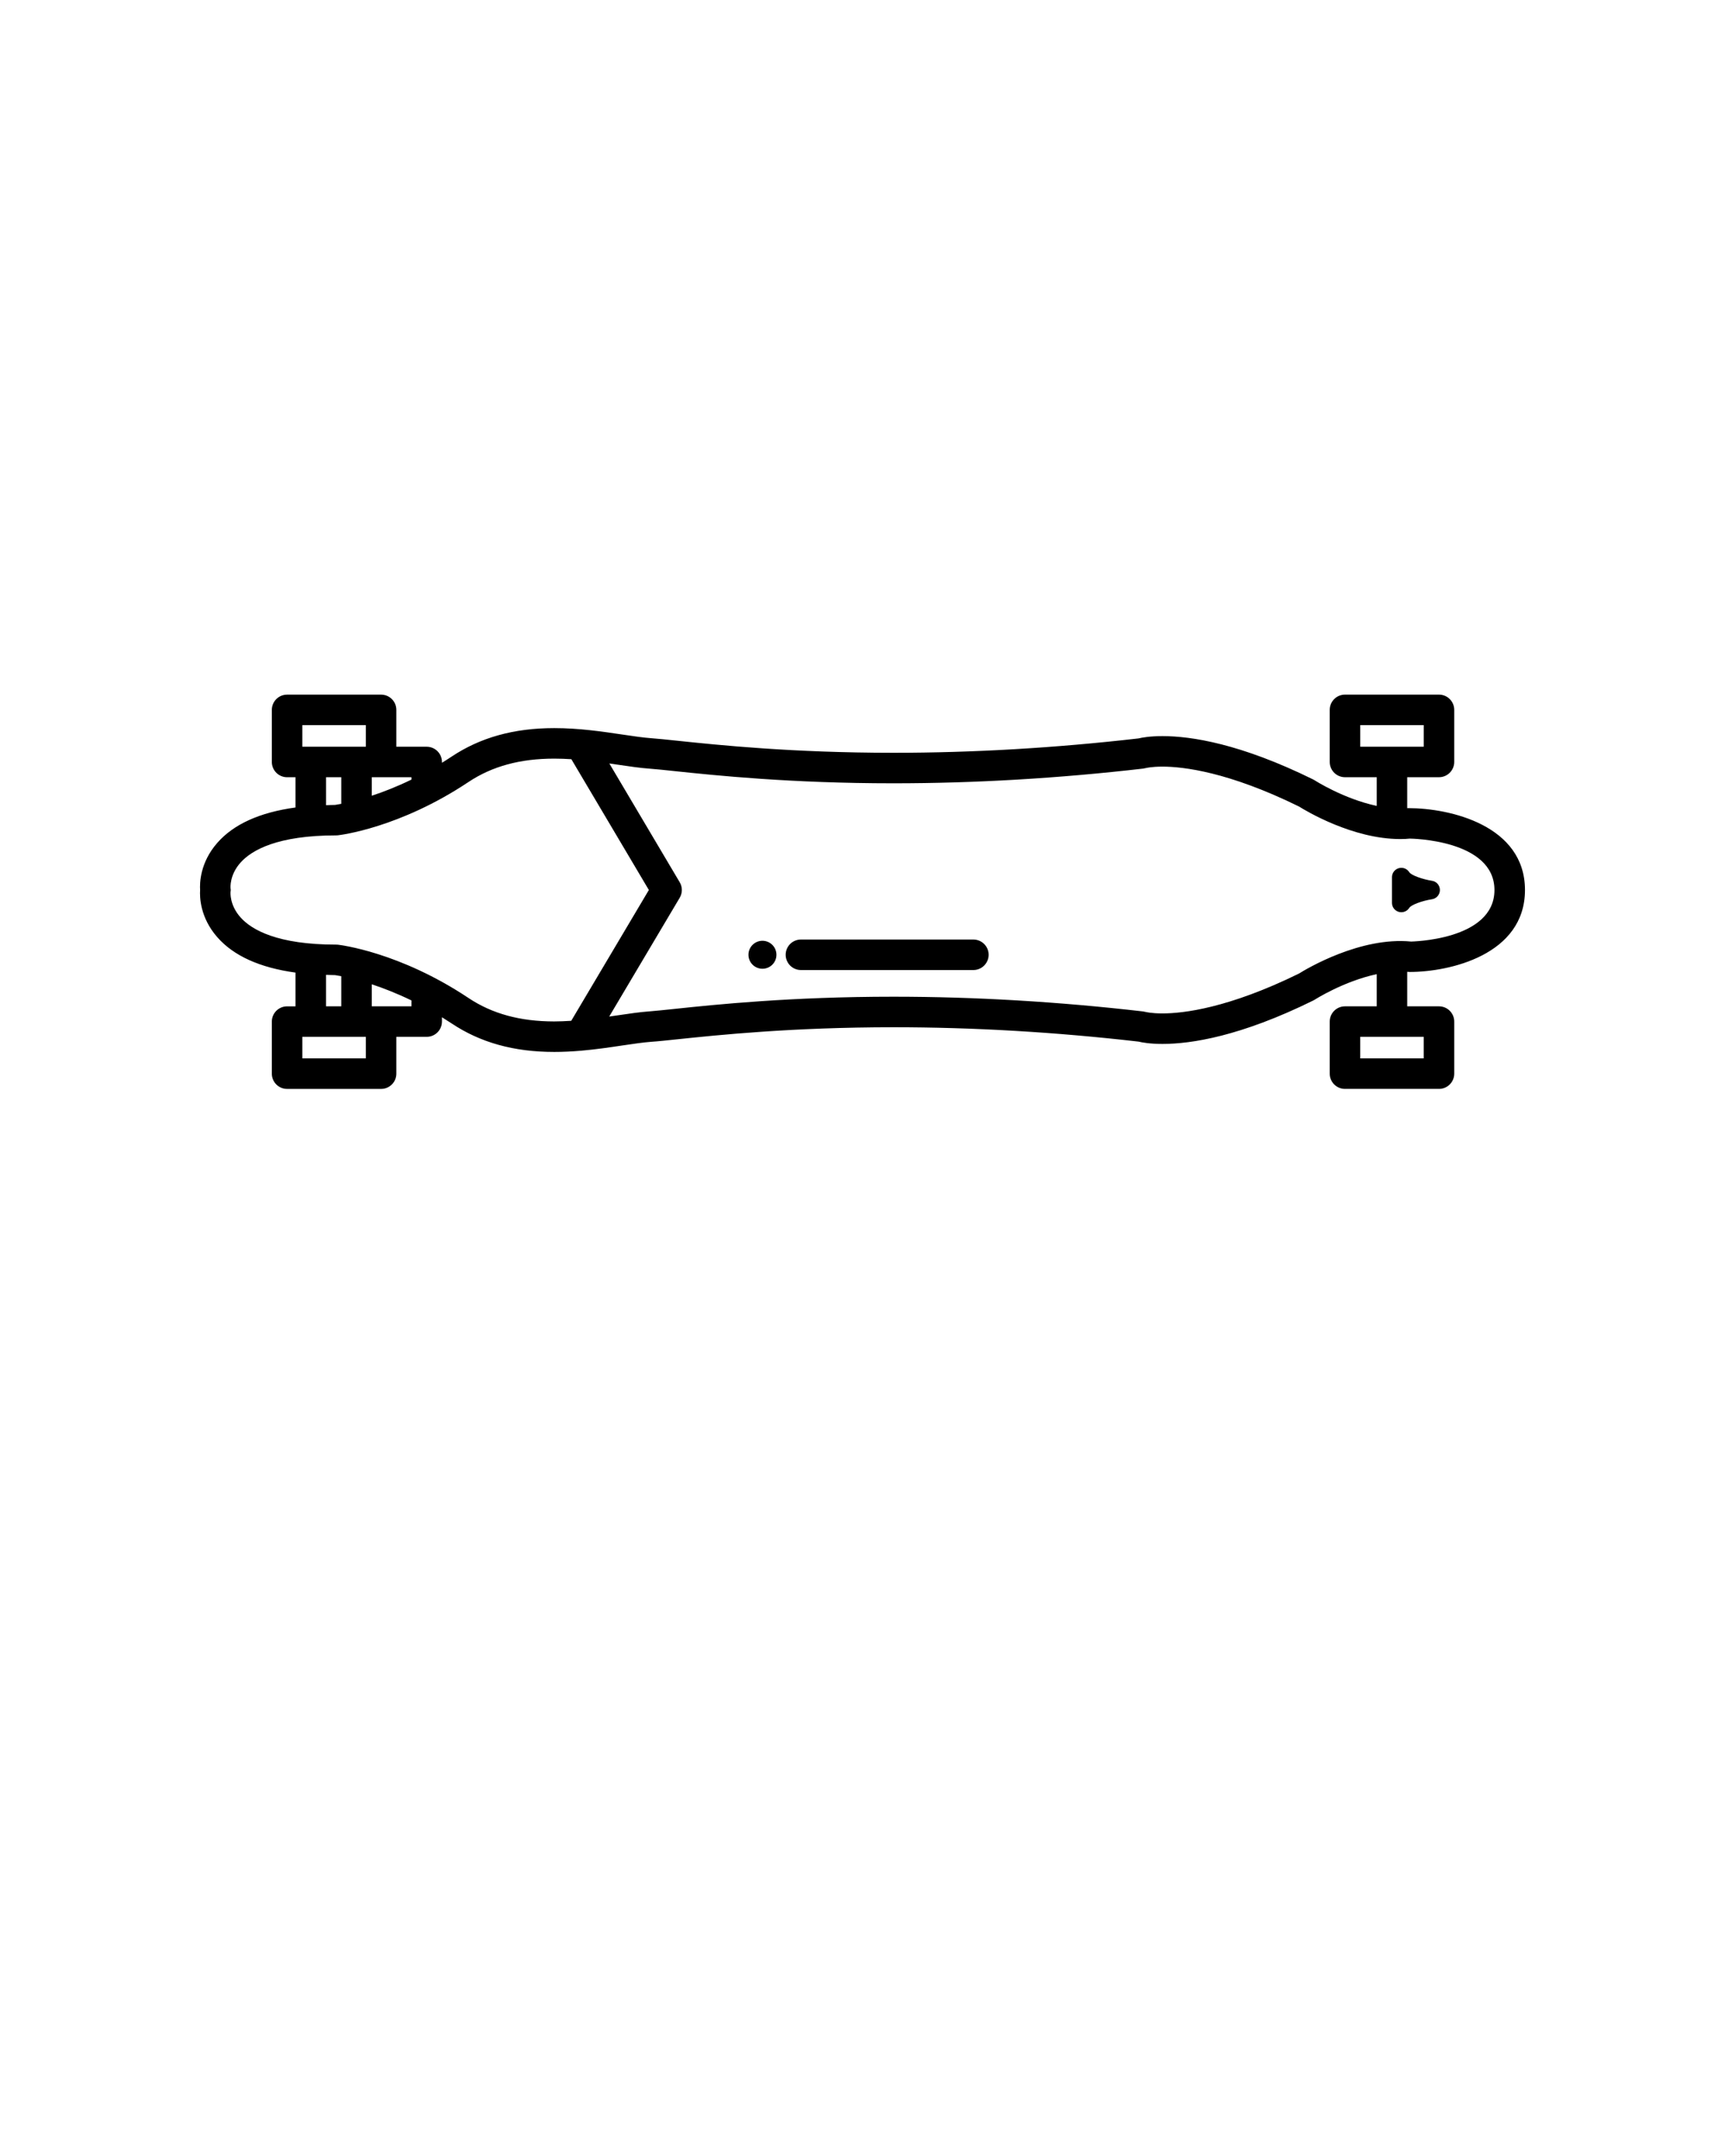 <svg xmlns="http://www.w3.org/2000/svg" xmlns:xlink="http://www.w3.org/1999/xlink" version="1.1" x="0px" y="0px" viewBox="0 0 100 125" enable-background="new 0 0 100 100" xml:space="preserve"><path d="M81.72,56.352c2.312,0,6.684-0.992,6.684-4.751c0-3.75-4.354-4.747-6.754-4.747c-0.005,0-0.01,0-0.015,0  c-0.019,0.002-0.037,0.001-0.057,0.002v-1.795h1.841c0.488,0,0.884-0.396,0.884-0.884v-3.021c0-0.488-0.396-0.884-0.884-0.884H77.97  c-0.488,0-0.884,0.396-0.884,0.884v3.021c0,0.488,0.396,0.884,0.884,0.884h1.841v1.663c-1.905-0.402-3.575-1.468-3.596-1.482  l-0.088-0.05c-4.216-2.079-7.078-2.514-8.737-2.514c-0.738,0-1.196,0.087-1.391,0.134c-4.805,0.553-9.583,0.833-14.203,0.833  c-5.88,0-10.188-0.453-12.503-0.696c-0.648-0.068-1.155-0.122-1.516-0.147c-0.483-0.034-1.076-0.123-1.704-0.216  c-1.175-0.174-2.506-0.372-3.942-0.372c-2.337,0-4.285,0.542-5.955,1.655c-0.187,0.125-0.372,0.242-0.556,0.355v-0.046  c0-0.488-0.396-0.884-0.884-0.884h-1.76v-2.137c0-0.488-0.396-0.884-0.884-0.884h-5.449c-0.488,0-0.884,0.396-0.884,0.884v3.021  c0,0.488,0.396,0.884,0.884,0.884h0.488v1.754c-2.069,0.283-3.592,0.971-4.54,2.058c-0.999,1.145-1.016,2.336-0.99,2.728  c-0.026,0.392-0.009,1.583,0.99,2.728c0.948,1.086,2.471,1.775,4.54,2.059v1.957h-0.488c-0.488,0-0.884,0.395-0.884,0.883v3.021  c0,0.488,0.396,0.883,0.884,0.883h5.449c0.488,0,0.884-0.395,0.884-0.883v-2.137h1.76c0.488,0,0.884-0.396,0.884-0.885v-0.25  c0.184,0.115,0.369,0.232,0.556,0.355c1.67,1.115,3.619,1.656,5.956,1.656c0.502,0,1.02-0.025,1.585-0.074  c0.842-0.074,1.644-0.193,2.351-0.299c0.63-0.092,1.225-0.182,1.709-0.217c0.36-0.023,0.868-0.078,1.516-0.146  c2.315-0.242,6.624-0.695,12.503-0.695c4.619,0,9.398,0.279,14.203,0.832c0.194,0.047,0.652,0.135,1.391,0.135  c1.659,0,4.521-0.436,8.737-2.516l0.088-0.049c0.021-0.014,1.691-1.076,3.596-1.48v1.865H77.97c-0.488,0-0.884,0.395-0.884,0.883  v3.021c0,0.488,0.396,0.883,0.884,0.883h5.449c0.488,0,0.884-0.395,0.884-0.883v-3.021c0-0.488-0.396-0.883-0.884-0.883h-1.841  v-2.002C81.626,56.346,81.664,56.348,81.72,56.352z M78.854,42.041h3.682v1.252h-3.682V42.041z M82.535,61.363h-3.682v-1.252h3.682  V61.363z M23.853,45.062v0.137c-0.856,0.416-1.638,0.718-2.301,0.936v-1.073h0.541H23.853z M17.528,42.041h3.681v1.252h-3.681  V42.041z M18.9,45.062h0.884v1.543c-0.172,0.033-0.298,0.053-0.355,0.062c-0.183,0-0.352,0.011-0.528,0.017V45.062z M18.9,56.52  c0.177,0.004,0.345,0.016,0.528,0.016c0.059,0.008,0.185,0.029,0.356,0.061v1.748H18.9V56.52z M21.209,61.363h-3.681v-1.252h3.251  h0.43V61.363z M23.853,58.344h-1.76h-0.541v-1.277c0.663,0.219,1.444,0.521,2.301,0.936V58.344z M27.158,57.861  c-4-2.666-7.429-3.072-7.574-3.09l-0.098-0.004c-3.4,0-4.885-0.852-5.531-1.566c-0.657-0.727-0.591-1.465-0.59-1.48l0.012-0.121  l-0.011-0.104c-0.003-0.031-0.068-0.77,0.588-1.496c0.646-0.714,2.13-1.566,5.531-1.566l0.098-0.005  c0.145-0.016,3.574-0.423,7.574-3.089c1.37-0.913,2.997-1.357,4.974-1.357c0.334,0,0.665,0.013,0.991,0.034l4.493,7.583l-4.5,7.584  c-0.34,0.021-0.67,0.037-0.984,0.037C30.156,59.221,28.528,58.775,27.158,57.861z M75.303,56.445  c-4.093,2.01-6.713,2.311-7.913,2.311c-0.645,0-0.971-0.084-0.972-0.084l-0.155-0.031c-4.893-0.566-9.76-0.854-14.467-0.854  c-5.972,0-10.341,0.459-12.688,0.707c-0.623,0.064-1.11,0.117-1.457,0.143c-0.552,0.039-1.179,0.131-1.843,0.23  c-0.155,0.023-0.327,0.047-0.491,0.07l4.086-6.886c0.165-0.278,0.166-0.624,0-0.901l-4.079-6.886  c0.164,0.024,0.331,0.047,0.489,0.071c0.663,0.098,1.288,0.191,1.838,0.23c0.347,0.025,0.834,0.076,1.457,0.142  c2.347,0.247,6.715,0.707,12.688,0.707c4.707,0,9.575-0.287,14.467-0.852l0.144-0.028c0.004-0.001,0.329-0.087,0.983-0.087  c1.2,0,3.82,0.301,7.913,2.312c0.401,0.252,3.115,1.887,5.868,1.887c0.211,0,0.424-0.009,0.548-0.026  c0.049,0,4.916,0.048,4.916,2.982c0,2.935-4.867,2.983-4.829,2.987C78.865,54.299,75.734,56.174,75.303,56.445z M57.312,55.355  c0,0.488-0.396,0.885-0.884,0.885h-9.997c-0.488,0-0.884-0.396-0.884-0.885s0.396-0.883,0.884-0.883h9.997  C56.916,54.473,57.312,54.867,57.312,55.355z M45.011,55.355c0,0.449-0.363,0.811-0.811,0.811c-0.448,0-0.811-0.361-0.811-0.811  c0-0.447,0.362-0.811,0.811-0.811C44.648,54.545,45.011,54.908,45.011,55.355z M81.697,52.635c-0.1,0.16-0.276,0.254-0.459,0.254  c-0.05,0-0.101-0.007-0.15-0.021c-0.233-0.066-0.394-0.279-0.394-0.521v-1.491c0-0.242,0.16-0.454,0.394-0.521  c0.231-0.067,0.479,0.027,0.609,0.233c0.116,0.186,0.803,0.419,1.315,0.497c0.267,0.039,0.461,0.268,0.461,0.535  s-0.194,0.496-0.461,0.537C82.433,52.226,81.805,52.463,81.697,52.635z"/></svg>